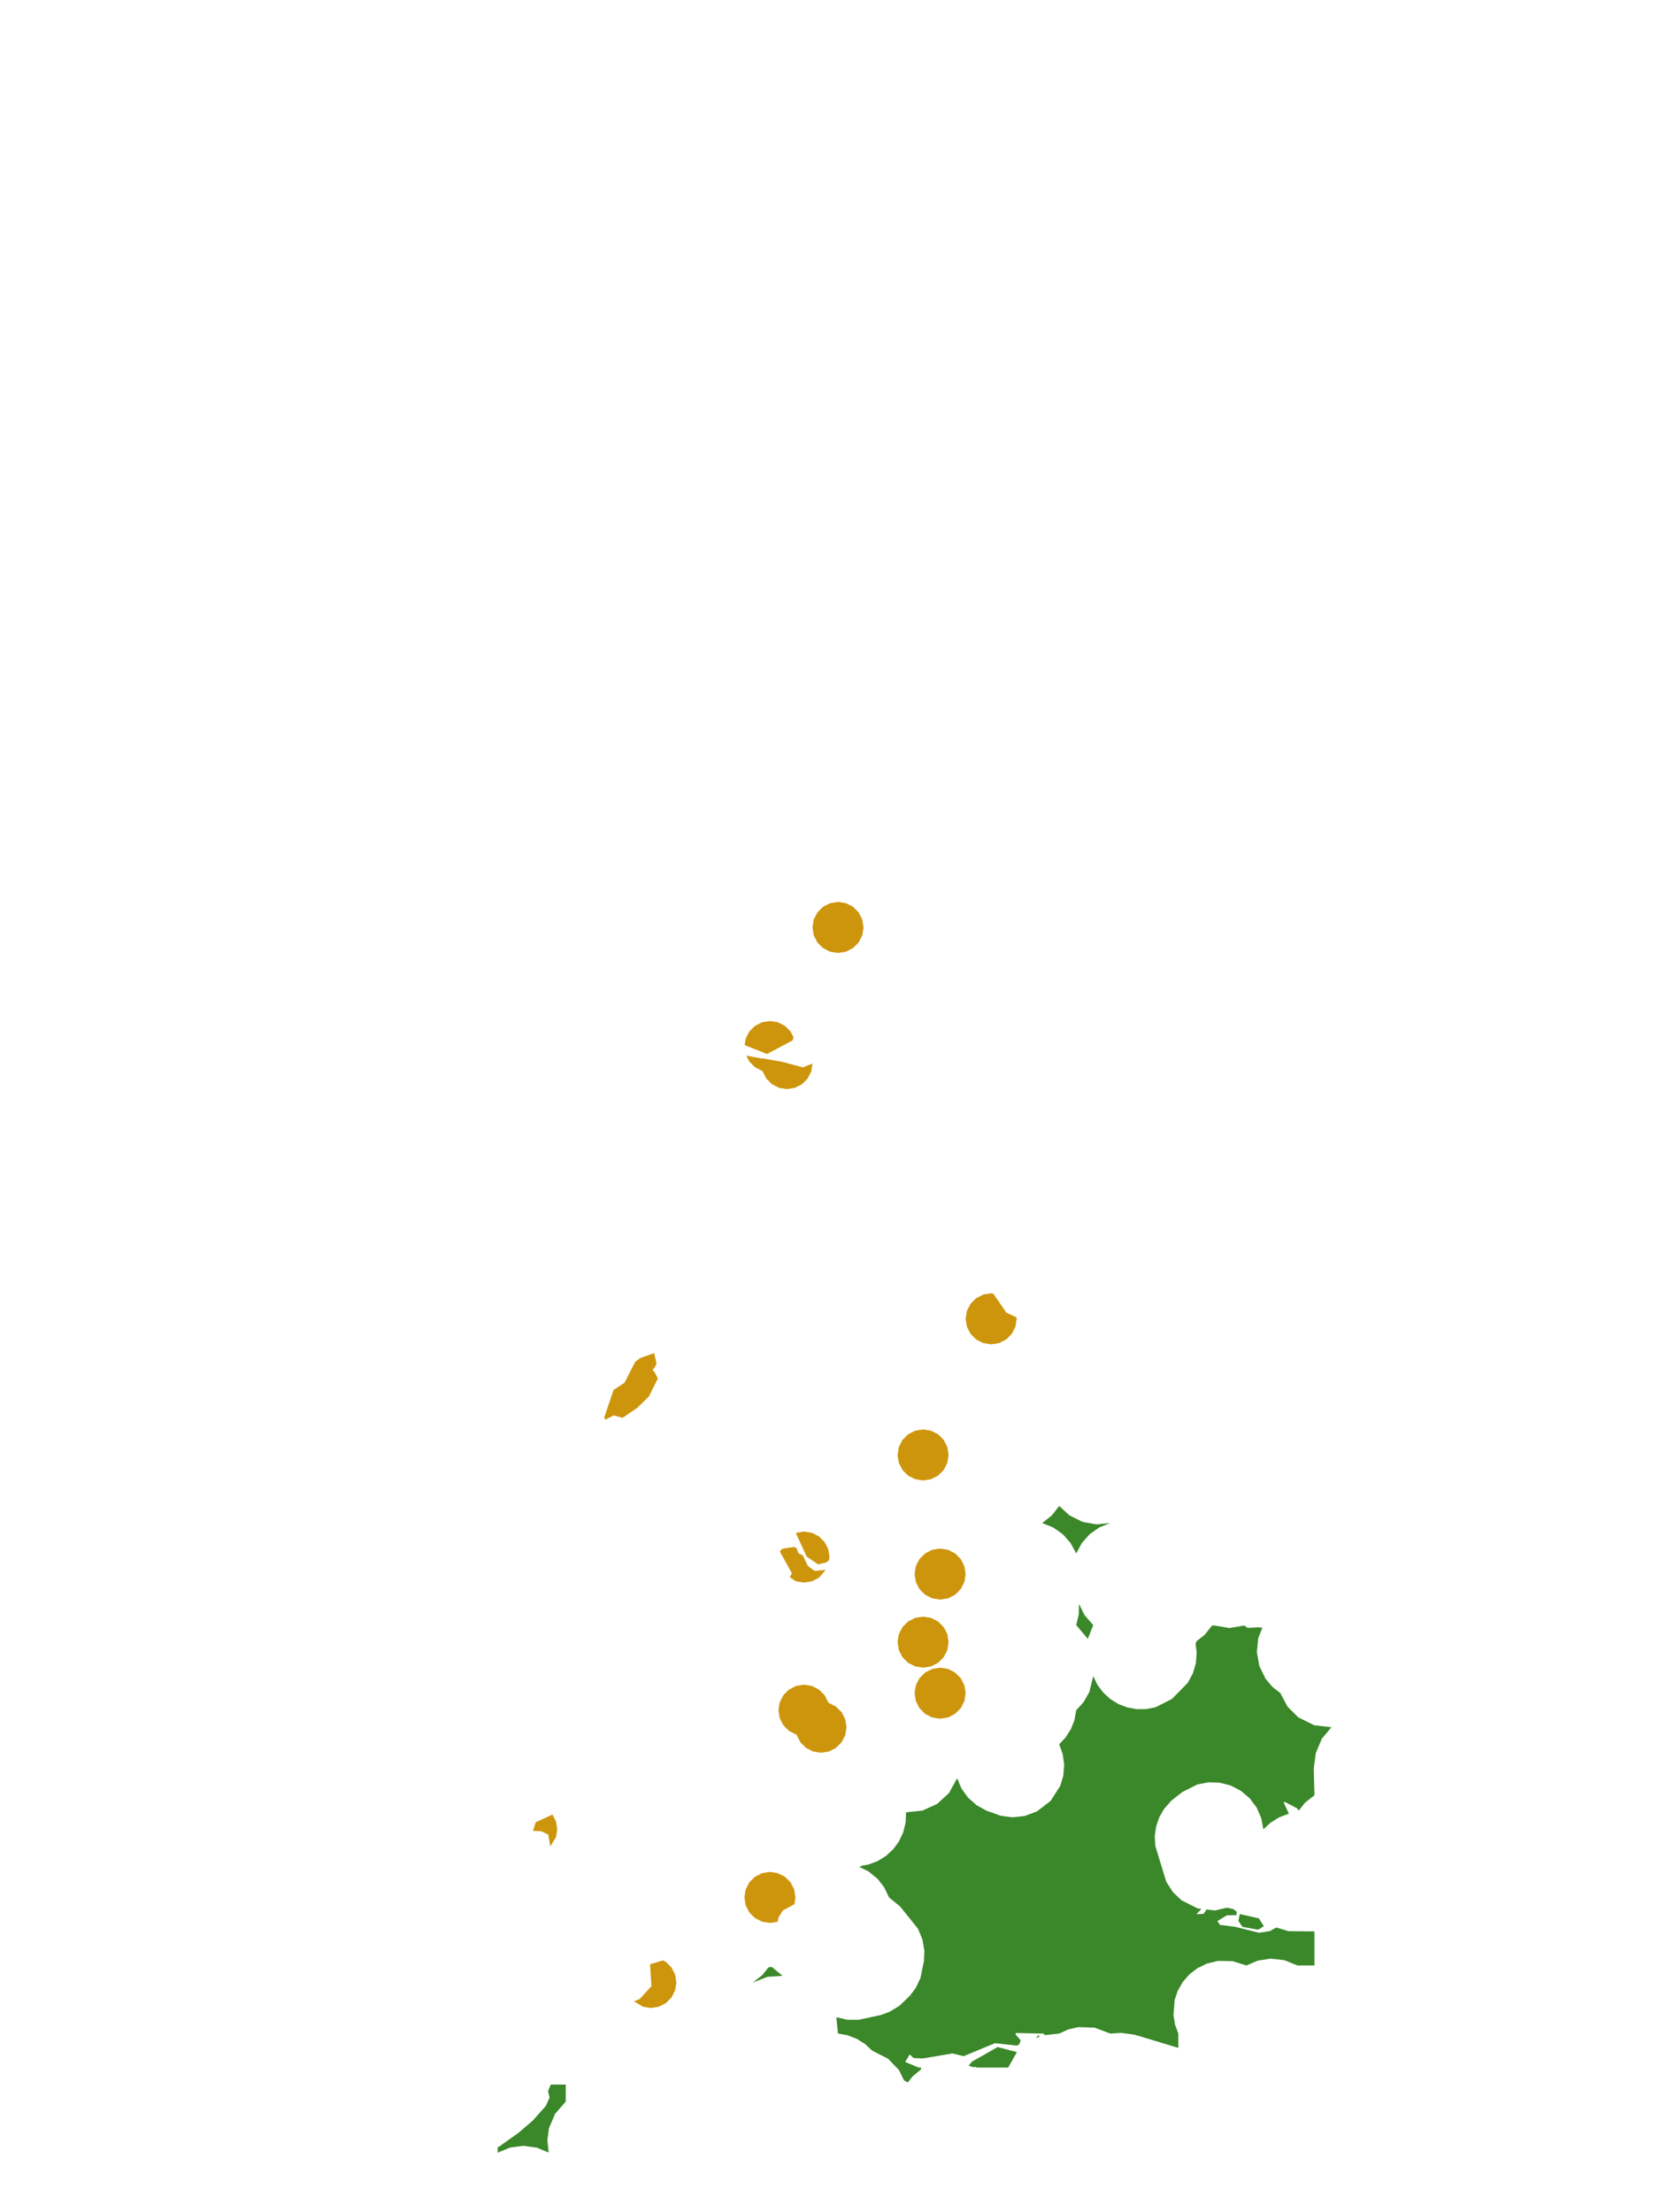 <?xml version="1.0" encoding="UTF-8"?>
<svg xmlns="http://www.w3.org/2000/svg" xmlns:xlink="http://www.w3.org/1999/xlink" width="378pt" height="504pt" viewBox="0 0 378 504" version="1.1">
<g id="data">
<rect x="0" y="0" width="378" height="504" style="fill:rgb(100%,100%,100%);fill-opacity:1;stroke:none;"/>
<path style=" stroke:none;fill-rule:nonzero;fill:rgb(100%,100%,100%);fill-opacity:1;" d="M 53.309 504 L 324.691 504 L 324.691 0 L 53.309 0 Z M 53.309 504 "/>
<path style=" stroke:none;fill-rule:nonzero;fill:rgb(22.745%,53.333%,16.078%);fill-opacity:1;" d="M 206.445 412.891 L 210.129 412.512 L 213.504 410.992 L 216.23 408.492 L 218.078 405.137 L 219.086 407.492 L 220.586 409.566 L 222.504 411.266 L 224.746 412.504 L 228 413.676 L 230.668 414.027 L 233.473 413.727 L 236.234 412.703 L 239.379 410.297 L 241.586 406.855 L 242.277 404.523 L 242.469 402.094 L 242.152 399.68 L 241.34 397.383 L 242.812 395.812 L 244.027 393.883 L 244.809 391.875 L 245.215 389.629 L 246.918 387.754 L 248.223 385.438 L 249.094 381.875 L 250.043 383.84 L 251.344 385.586 L 252.949 387.062 L 254.801 388.215 L 256.832 389 L 258.977 389.391 L 261.156 389.375 L 263.293 388.953 L 267.051 387.043 L 270.625 383.398 L 271.781 381.27 L 272.473 378.945 L 272.664 376.527 L 272.406 374.516 L 272.645 373.895 L 274.523 372.418 L 276.121 370.387 L 276.578 370.305 L 280.109 370.91 L 283.488 370.332 L 284.254 370.867 L 286.703 370.742 L 287.629 370.84 L 286.688 373.23 L 286.375 376.422 L 286.945 379.574 L 288.355 382.453 L 289.832 384.234 L 291.738 385.754 L 293.352 388.801 L 295.789 391.242 L 299.441 393.059 L 303.371 393.508 L 301.176 396.121 L 299.801 399.387 L 299.332 402.887 L 299.492 409.016 L 297.32 410.723 L 295.902 412.531 L 295.578 412.012 L 292.742 410.516 L 292.48 410.637 L 293.684 413.242 L 293.371 413.301 L 291.363 414.082 L 289.434 415.297 L 287.863 416.77 L 287.348 414.129 L 286.309 411.789 L 284.781 409.734 L 282.734 407.992 L 280.344 406.762 L 277.863 406.133 L 275.301 406.062 L 272.789 406.555 L 269.371 408.285 L 266.848 410.27 L 265.164 412.207 L 264.098 414.113 L 263.406 416.184 L 263.113 418.348 L 263.23 420.531 L 265.73 428.711 L 267.254 431.078 L 269.203 432.93 L 272.848 434.777 L 273.738 434.883 L 272.609 436.117 L 274.254 436.016 L 274.914 435.027 L 276.773 435.254 L 279.594 434.621 L 281.055 434.949 L 281.828 435.59 L 281.691 436.328 L 279.555 436.348 L 277.391 437.656 L 277.969 438.547 L 281.383 438.965 L 286.863 440.34 L 289.395 439.938 L 290.773 439.129 L 293.57 439.965 L 299.492 440.031 L 299.492 447.785 L 295.617 447.785 L 292.656 446.582 L 289.48 446.23 L 286.574 446.684 L 283.984 447.785 L 280.809 446.793 L 277.48 446.746 L 274.992 447.352 L 272.805 448.422 L 270.977 449.832 L 269.469 451.578 L 268.332 453.586 L 267.641 455.652 L 267.371 459.094 L 267.727 461.246 L 268.477 463.293 L 268.477 466.562 L 259.27 463.777 L 259.062 463.762 L 258.598 463.57 L 255.473 463.145 L 252.969 463.293 L 249.383 461.949 L 245.684 461.828 L 243.438 462.344 L 241.34 463.293 L 238.09 463.648 L 237.715 463.297 L 231.496 463.172 L 231.379 463.496 L 232.574 464.836 L 232.215 465.75 L 231.738 466.043 L 226.691 465.496 L 219.566 468.449 L 217.055 467.824 L 210.223 468.969 L 208.164 468.875 L 207.273 468.059 L 206.238 469.77 L 209.43 471.09 L 209.715 470.938 L 209.914 471.438 L 209.852 471.469 L 207.969 473.016 L 206.828 474.445 L 205.977 473.961 L 204.82 471.594 L 202.332 469.023 L 198.691 467.168 L 197.121 465.695 L 195.191 464.48 L 193.059 463.668 L 190.938 463.293 L 190.547 459.574 L 193.039 460.152 L 195.594 460.172 L 200.691 459.074 L 202.715 458.336 L 204.973 456.934 L 207.348 454.648 L 208.707 452.816 L 209.723 450.633 L 210.516 446.781 L 210.621 444.484 L 210.176 441.844 L 209.137 439.375 L 205.086 434.348 L 202.57 432.277 L 201.461 429.977 L 199.969 428.062 L 197.898 426.359 L 195.785 425.32 L 195.793 425.312 L 196.566 425.008 L 197.777 424.816 L 199.949 424.012 L 201.812 422.871 L 203.516 421.305 L 204.812 419.543 L 205.797 417.449 L 206.348 415.203 Z M 236.918 463.969 L 236.066 464.328 L 236.523 463.684 Z M 231.695 467.531 L 229.707 471.047 L 222.543 471.047 L 222.297 470.887 L 221.73 470.969 L 220.699 470.602 L 221.477 469.684 L 227.316 466.367 Z M 241.34 343.109 L 243.691 345.254 L 246.664 346.723 L 249.797 347.289 L 252.969 346.984 L 250.473 347.988 L 248.273 349.535 L 246.488 351.551 L 245.215 353.918 L 243.941 351.551 L 242.156 349.535 L 239.957 347.988 L 237.461 346.984 L 239.633 345.277 Z M 245.215 370.246 L 245.793 367.805 L 245.84 365.418 L 247.125 367.988 L 249.094 370.246 L 247.848 373.371 Z M 175.84 448.117 L 178.32 450.141 L 174.883 450.371 L 171.555 451.66 L 173.723 449.953 L 175.09 448.215 Z M 125.477 474.922 L 128.906 474.922 L 128.906 478.801 L 126.48 481.582 L 125.078 484.859 L 124.715 487.645 L 125.016 490.285 L 124.828 490.344 L 122.32 489.293 L 119.281 488.871 L 116.234 489.262 L 113.398 490.43 L 113.398 489.125 L 113.574 489.156 L 118.145 485.91 L 121.426 483.086 L 124.375 479.77 L 125.211 477.887 L 124.875 476.422 Z M 286.68 439.637 L 283.059 438.977 L 282.164 437.605 L 282.484 436.07 L 286.84 437.055 L 287.961 438.832 Z M 286.68 439.637 "/>
<path style=" stroke:none;fill-rule:nonzero;fill:rgb(80.392%,58.431%,4.706%);fill-opacity:1;" d="M 192.875 393.508 L 192.594 395.305 L 191.766 396.926 L 190.48 398.211 L 188.859 399.039 L 187.062 399.324 L 185.266 399.039 L 183.645 398.211 L 182.355 396.926 L 181.531 395.305 L 181.246 393.508 L 181.531 391.711 L 182.355 390.09 L 183.645 388.805 L 185.266 387.977 L 187.062 387.691 L 188.859 387.977 L 190.48 388.805 L 191.766 390.09 L 192.594 391.711 Z M 192.875 393.508 "/>
<path style=" stroke:none;fill-rule:nonzero;fill:rgb(80.392%,58.431%,4.706%);fill-opacity:1;" d="M 220.016 358.617 L 219.73 360.414 L 218.906 362.035 L 217.617 363.32 L 215.996 364.145 L 214.199 364.43 L 212.402 364.145 L 210.781 363.32 L 209.496 362.035 L 208.668 360.414 L 208.383 358.617 L 208.668 356.816 L 209.496 355.195 L 210.781 353.91 L 212.402 353.086 L 214.199 352.801 L 215.996 353.086 L 217.617 353.91 L 218.906 355.195 L 219.73 356.816 Z M 220.016 358.617 "/>
<path style=" stroke:none;fill-rule:nonzero;fill:rgb(80.392%,58.431%,4.706%);fill-opacity:1;" d="M 216.137 374.125 L 215.855 375.922 L 215.027 377.543 L 213.742 378.828 L 212.121 379.652 L 210.324 379.938 L 208.527 379.652 L 206.906 378.828 L 205.617 377.543 L 204.793 375.922 L 204.508 374.125 L 204.793 372.324 L 205.617 370.703 L 206.906 369.418 L 208.527 368.594 L 210.324 368.309 L 212.121 368.594 L 213.742 369.418 L 215.027 370.703 L 215.855 372.324 Z M 216.137 374.125 "/>
<path style=" stroke:none;fill-rule:nonzero;fill:rgb(80.392%,58.431%,4.706%);fill-opacity:1;" d="M 220.016 385.754 L 219.73 387.551 L 218.906 389.172 L 217.617 390.457 L 215.996 391.285 L 214.199 391.57 L 212.402 391.285 L 210.781 390.457 L 209.496 389.172 L 208.668 387.551 L 208.383 385.754 L 208.668 383.957 L 209.496 382.336 L 210.781 381.051 L 212.402 380.223 L 214.199 379.938 L 215.996 380.223 L 217.617 381.051 L 218.906 382.336 L 219.73 383.957 Z M 220.016 385.754 "/>
<path style=" stroke:none;fill-rule:nonzero;fill:rgb(80.392%,58.431%,4.706%);fill-opacity:1;" d="M 216.137 331.477 L 215.855 333.273 L 215.027 334.895 L 213.742 336.184 L 212.121 337.008 L 210.324 337.293 L 208.527 337.008 L 206.906 336.184 L 205.617 334.895 L 204.793 333.273 L 204.508 331.477 L 204.793 329.68 L 205.617 328.059 L 206.906 326.773 L 208.527 325.945 L 210.324 325.66 L 212.121 325.945 L 213.742 326.773 L 215.027 328.059 L 215.855 329.68 Z M 216.137 331.477 "/>
<path style=" stroke:none;fill-rule:nonzero;fill:rgb(80.392%,58.431%,4.706%);fill-opacity:1;" d="M 189 389.629 L 188.715 391.43 L 187.891 393.051 L 186.602 394.336 L 184.98 395.16 L 183.184 395.445 L 181.387 395.16 L 179.766 394.336 L 178.48 393.051 L 177.652 391.43 L 177.371 389.629 L 177.652 387.832 L 178.48 386.211 L 179.766 384.926 L 181.387 384.102 L 183.184 383.816 L 184.98 384.102 L 186.602 384.926 L 187.891 386.211 L 188.715 387.832 Z M 189 389.629 "/>
<path style=" stroke:none;fill-rule:nonzero;fill:rgb(80.392%,58.431%,4.706%);fill-opacity:1;" d="M 196.754 211.293 L 196.469 213.09 L 195.645 214.711 L 194.355 215.996 L 192.734 216.824 L 190.938 217.109 L 189.141 216.824 L 187.52 215.996 L 186.234 214.711 L 185.406 213.09 L 185.125 211.293 L 185.406 209.496 L 186.234 207.875 L 187.52 206.586 L 189.141 205.762 L 190.938 205.477 L 192.734 205.762 L 194.355 206.586 L 195.645 207.875 L 196.469 209.496 Z M 196.754 211.293 "/>
<path style=" stroke:none;fill-rule:nonzero;fill:rgb(80.392%,58.431%,4.706%);fill-opacity:1;" d="M 181.246 432.277 L 181 433.836 L 178.395 435.23 L 177.398 436.809 L 177.207 437.812 L 175.43 438.094 L 173.633 437.809 L 172.012 436.98 L 170.727 435.695 L 169.898 434.074 L 169.617 432.277 L 169.898 430.48 L 170.727 428.859 L 172.012 427.57 L 173.633 426.746 L 175.43 426.461 L 177.227 426.746 L 178.848 427.57 L 180.137 428.859 L 180.961 430.48 Z M 181.246 432.277 "/>
<path style=" stroke:none;fill-rule:nonzero;fill:rgb(80.392%,58.431%,4.706%);fill-opacity:1;" d="M 231.645 300.461 L 231.363 302.258 L 230.535 303.879 L 229.25 305.168 L 227.629 305.992 L 225.832 306.277 L 224.035 305.992 L 222.414 305.168 L 221.125 303.879 L 220.301 302.258 L 220.016 300.461 L 220.301 298.664 L 221.125 297.043 L 222.414 295.758 L 224.035 294.93 L 225.832 294.645 L 226.316 294.723 L 229.305 299.062 L 231.594 300.129 Z M 231.645 300.461 "/>
<path style=" stroke:none;fill-rule:nonzero;fill:rgb(80.392%,58.431%,4.706%);fill-opacity:1;" d="M 189 354.738 L 188.887 355.441 L 188.312 355.957 L 186.379 356.387 L 183.812 354.641 L 181.32 349.242 L 183.184 348.922 L 184.98 349.207 L 186.602 350.035 L 187.891 351.32 L 188.715 352.941 Z M 179.957 359.348 L 180.434 358.43 L 177.68 353.461 L 178.242 352.836 L 180.867 352.449 L 181.504 352.695 L 181.914 353.875 L 182.898 354.332 L 184.078 356.789 L 185.613 357.902 L 188.152 357.641 L 186.602 359.441 L 184.98 360.27 L 183.184 360.555 L 181.387 360.27 Z M 179.957 359.348 "/>
<path style=" stroke:none;fill-rule:nonzero;fill:rgb(80.392%,58.431%,4.706%);fill-opacity:1;" d="M 169.668 238.102 L 169.898 236.633 L 170.727 235.012 L 172.012 233.727 L 173.633 232.898 L 175.43 232.617 L 177.227 232.898 L 178.848 233.727 L 180.137 235.012 L 180.824 236.367 L 180.578 237.004 L 174.762 240.109 Z M 179.68 242.305 L 178.848 243.137 L 177.227 243.961 L 175.43 244.246 L 173.633 243.961 L 172.012 243.137 L 170.727 241.848 L 170.039 240.5 Z M 179.68 242.305 "/>
<path style=" stroke:none;fill-rule:nonzero;fill:rgb(80.392%,58.431%,4.706%);fill-opacity:1;" d="M 143.793 321.688 L 142.617 321.5 L 140.996 320.676 L 139.711 319.387 L 139.215 318.414 L 139.816 316.645 L 142.301 315.023 L 144.789 310.215 L 146.211 310.438 L 147.832 311.266 L 149.121 312.551 L 149.895 314.07 L 147.848 318.148 L 145.312 320.637 Z M 143.793 321.688 "/>
<path style=" stroke:none;fill-rule:nonzero;fill:rgb(80.392%,58.431%,4.706%);fill-opacity:1;" d="M 185.125 242.309 L 184.84 244.105 L 184.012 245.727 L 182.727 247.012 L 181.105 247.84 L 179.309 248.125 L 177.512 247.84 L 175.891 247.012 L 174.602 245.727 L 173.777 244.105 L 173.492 242.309 L 173.68 241.125 L 178.062 241.875 L 182.922 243.168 Z M 174.125 239.832 L 174.602 238.891 L 175.891 237.602 L 177.512 236.777 L 179.309 236.492 L 180.691 236.711 L 180.578 237.004 L 174.762 240.109 Z M 174.125 239.832 "/>
<path style=" stroke:none;fill-rule:nonzero;fill:rgb(80.392%,58.431%,4.706%);fill-opacity:1;" d="M 154.109 451.66 L 153.824 453.457 L 152.996 455.078 L 151.711 456.367 L 150.09 457.191 L 148.293 457.477 L 146.496 457.191 L 144.453 455.945 L 145.762 455.43 L 148.43 452.488 L 148.105 447.52 L 151.059 446.625 L 151.711 446.957 L 152.996 448.242 L 153.824 449.863 Z M 154.109 451.66 "/>
<path style=" stroke:none;fill-rule:nonzero;fill:rgb(80.392%,58.431%,4.706%);fill-opacity:1;" d="M 139.32 318.102 L 140.539 317.906 L 142.336 318.191 L 143.957 319.02 L 145.379 320.574 L 141.859 323.02 L 139.824 322.465 L 137.934 323.434 L 137.676 322.922 Z M 139.32 318.102 "/>
<path style=" stroke:none;fill-rule:nonzero;fill:rgb(80.392%,58.431%,4.706%);fill-opacity:1;" d="M 149.59 310.711 L 149.121 311.633 L 147.832 312.922 L 146.211 313.746 L 144.414 314.031 L 142.934 313.797 L 144.766 310.23 L 145.863 309.406 L 149.047 308.27 Z M 149.59 310.711 "/>
<path style=" stroke:none;fill-rule:nonzero;fill:rgb(80.392%,58.431%,4.706%);fill-opacity:1;" d="M 126.969 416.77 L 126.684 418.566 L 125.375 420.672 L 124.93 417.953 L 123.328 417.211 L 121.445 417.105 L 122.062 415.152 L 125.883 413.402 L 126.684 414.973 Z M 126.969 416.77 "/>
</g>
</svg>
